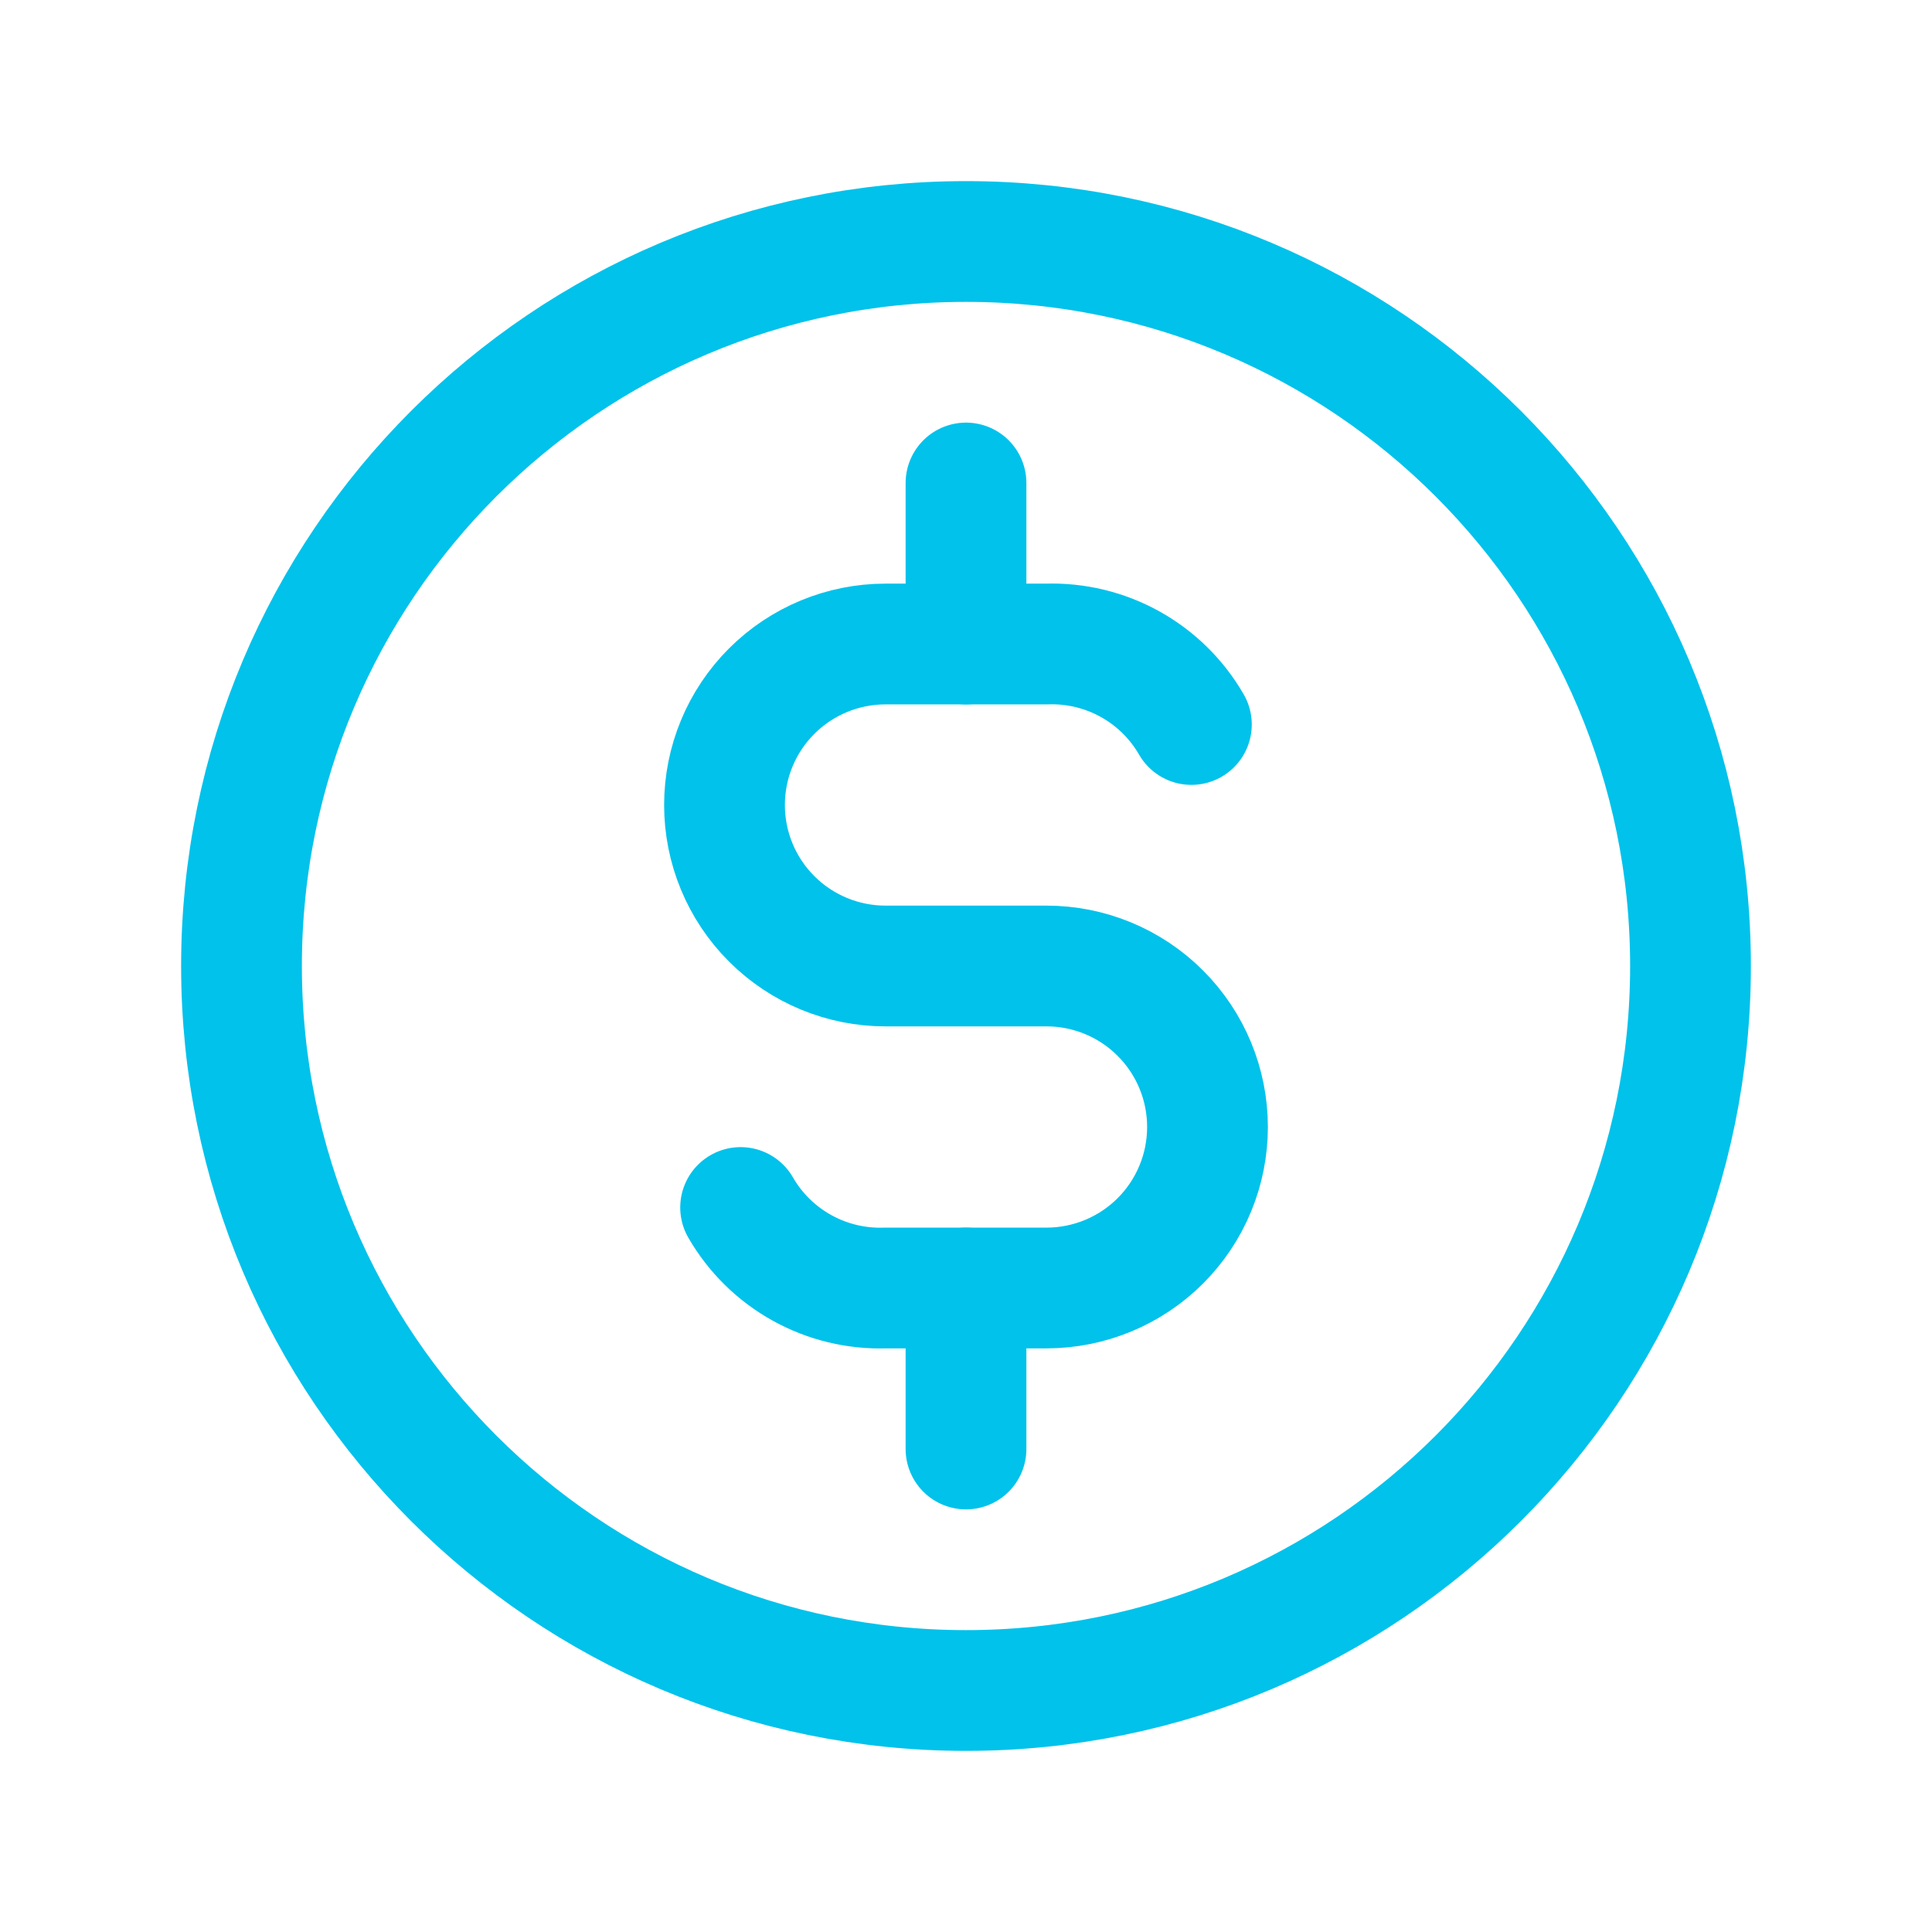 <svg width="80" height="80" viewBox="0 0 80 80" fill="none" xmlns="http://www.w3.org/2000/svg">
<path d="M40 70C56.569 70 70 56.569 70 40C70 23.431 56.569 10 40 10C23.431 10 10 23.431 10 40C10 56.569 23.431 70 40 70Z" stroke="#00C2EB" stroke-width="5" stroke-linecap="round" stroke-linejoin="round"/>
<path d="M49.333 30C48.73 28.953 47.852 28.089 46.795 27.502C45.738 26.915 44.542 26.626 43.333 26.667H36.667C34.899 26.667 33.203 27.369 31.953 28.619C30.702 29.869 30 31.565 30 33.333C30 35.101 30.702 36.797 31.953 38.047C33.203 39.298 34.899 40 36.667 40H43.333C45.101 40 46.797 40.702 48.047 41.953C49.298 43.203 50 44.898 50 46.667C50 48.435 49.298 50.13 48.047 51.381C46.797 52.631 45.101 53.333 43.333 53.333H36.667C35.458 53.374 34.262 53.085 33.205 52.498C32.148 51.911 31.27 51.047 30.667 50" stroke="#00C2EB" stroke-width="5" stroke-linecap="round" stroke-linejoin="round"/>
<path d="M40 53.333V60M40 20V26.667V20Z" stroke="#00C2EB" stroke-width="5" stroke-linecap="round" stroke-linejoin="round"/>
</svg>
